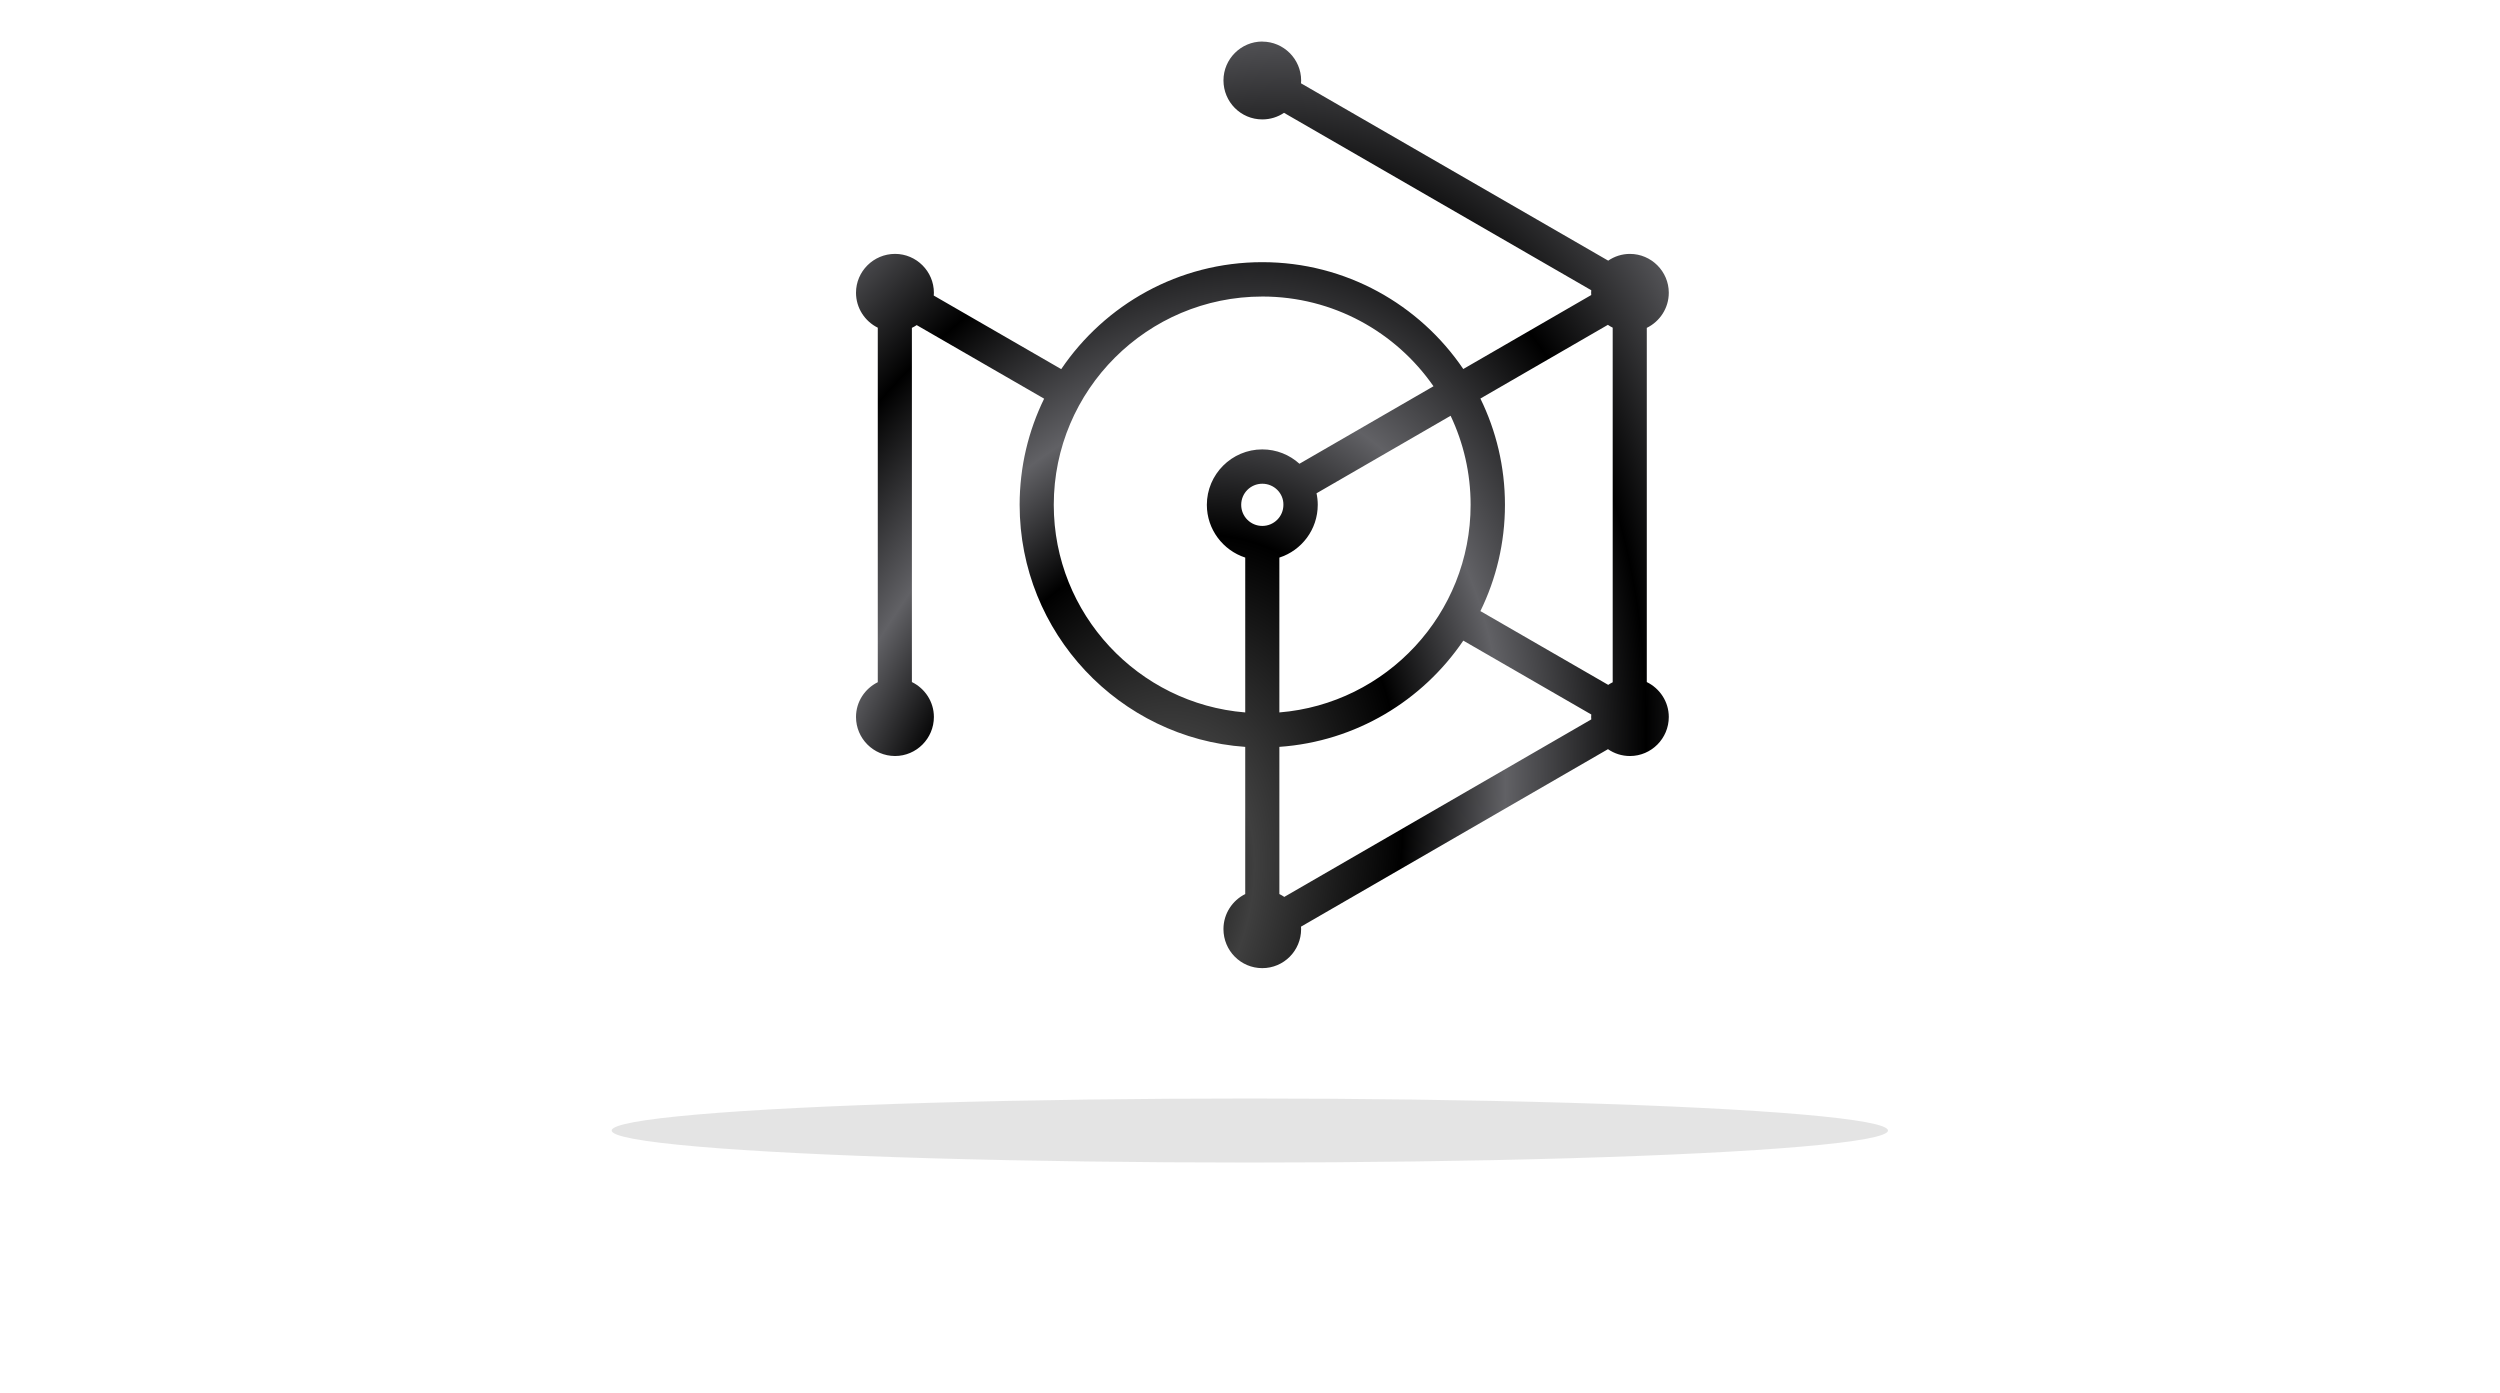 <?xml version="1.0" encoding="UTF-8" standalone="no"?>
<svg
   xmlns:dc="http://purl.org/dc/elements/1.1/"
   xmlns:cc="http://creativecommons.org/ns#"
   xmlns:rdf="http://www.w3.org/1999/02/22-rdf-syntax-ns#"
   xmlns:svg="http://www.w3.org/2000/svg"
   xmlns="http://www.w3.org/2000/svg"
   xmlns:xlink="http://www.w3.org/1999/xlink"
   xmlns:sodipodi="http://sodipodi.sourceforge.net/DTD/sodipodi-0.dtd"
   xmlns:inkscape="http://www.inkscape.org/namespaces/inkscape"
   height="285.491"
   width="512.225"
   viewBox="0 0 583.832 285.629"
   id="svg2"
   version="1.1"
   inkscape:version="0.91 r13725"
   sodipodi:docname="logo-huge.svg"
   inkscape:export-filename="E:\work\mail-freedom\src\images\logo.png"
   inkscape:export-xdpi="43"
   inkscape:export-ydpi="43">
  <defs
     id="defs8">
    <linearGradient
       inkscape:collect="always"
       id="linearGradient4219">
      <stop
         style="stop-color:#000000;stop-opacity:1;"
         offset="0"
         id="stop4221" />
      <stop
         id="stop4245"
         offset="0.156"
         style="stop-color:#3f3f3f;stop-opacity:1" />
      <stop
         id="stop4241"
         offset="0.355"
         style="stop-color:#000000;stop-opacity:1" />
      <stop
         style="stop-color:#616165;stop-opacity:1"
         offset="0.492"
         id="stop4249" />
      <stop
         style="stop-color:#000000;stop-opacity:1"
         offset="0.68"
         id="stop4243" />
      <stop
         id="stop4247"
         offset="0.86"
         style="stop-color:#616165;stop-opacity:1" />
      <stop
         style="stop-color:#000000;stop-opacity:0;"
         offset="1"
         id="stop4223" />
    </linearGradient>
    <filter
       inkscape:collect="always"
       style="color-interpolation-filters:sRGB"
       id="filter4215"
       x="-0.441"
       width="1.882"
       y="-2.728"
       height="6.455">
      <feGaussianBlur
         inkscape:collect="always"
         stdDeviation="34.614"
         id="feGaussianBlur4217" />
    </filter>
    <radialGradient
       inkscape:collect="always"
       xlink:href="#linearGradient4219"
       id="radialGradient4225"
       cx="156.645"
       cy="-29.705"
       fx="156.645"
       fy="-29.705"
       r="94.908"
       gradientTransform="matrix(0.813,-2.511,1.65,0.534,4.475,609.655)"
       gradientUnits="userSpaceOnUse" />
  </defs>
  <sodipodi:namedview
     pagecolor="#ffffff"
     bordercolor="#666666"
     borderopacity="1"
     objecttolerance="10"
     gridtolerance="10"
     guidetolerance="10"
     inkscape:pageopacity="0"
     inkscape:pageshadow="2"
     inkscape:window-width="1536"
     inkscape:window-height="801"
     id="namedview6"
     showgrid="false"
     fit-margin-left="10"
     fit-margin-top="10"
     fit-margin-bottom="10"
     fit-margin-right="10"
     inkscape:zoom="2.2757956"
     inkscape:cx="203.25484"
     inkscape:cy="129.27559"
     inkscape:window-x="-8"
     inkscape:window-y="-8"
     inkscape:window-maximized="1"
     inkscape:current-layer="layer1" />
  <g
     inkscape:groupmode="layer"
     id="layer2"
     inkscape:label="Layer 2"
     style="display:inline"
     transform="translate(182.903,-8.986)" />
  <g
     inkscape:groupmode="layer"
     id="layer1"
     inkscape:label="Layer 1"
     style="display:inline"
     transform="translate(182.903,-8.986)">
    <path
       d="m 111.885,-1.201 c -4.98,0 -9.068,4.088 -9.068,9.068 0,5.032 4.036,9.121 9.068,9.121 1.883,0 3.625,-0.566 5.07,-1.539 l 71.753,41.429 c -0.012,0.192 -0.03,0.383 -0.03,0.578 0,0.183 0.017,0.362 0.028,0.543 l -29.887,17.279 c -10.199,-15.045 -27.434,-24.952 -46.937,-24.952 -19.515,0 -36.758,9.92 -46.955,24.979 l -29.77,-17.183 c 0.016,-0.219 0.034,-0.438 0.034,-0.661 0,-4.98 -4.089,-9.069 -9.069,-9.069 -5.032,4e-6 -9.121,4.089 -9.121,9.069 5e-6,3.582 2.077,6.676 5.085,8.168 l 0,82.788 c -3.008,1.489 -5.085,4.573 -5.085,8.117 0,5.032 4.089,9.12 9.121,9.12 4.98,0 9.069,-4.088 9.069,-9.12 5e-6,-3.572 -2.11,-6.677 -5.138,-8.152 l 0,-82.719 c 0.389,-0.19 0.767,-0.397 1.123,-0.639 l 29.759,17.181 c -3.662,7.493 -5.72,15.907 -5.72,24.792 0,29.903 23.291,54.47 52.683,56.525 l 0,34.373 c -3,1.488 -5.084,4.588 -5.084,8.178 0,5.032 4.036,9.12 9.068,9.12 5.032,0 9.069,-4.088 9.069,-9.12 0,-0.192 -0.017,-0.38 -0.029,-0.569 l 71.69,-41.447 c 1.457,1.007 3.223,1.599 5.135,1.599 4.98,0 9.069,-4.088 9.069,-9.12 0,-3.572 -2.11,-6.677 -5.138,-8.152 l 0,-82.719 c 3.028,-1.478 5.138,-4.593 5.138,-8.203 0,-4.98 -4.089,-9.069 -9.069,-9.069 -1.878,0 -3.629,0.583 -5.082,1.575 L 120.923,8.556 c 0.016,-0.222 0.033,-0.445 0.033,-0.672 0,-4.98 -4.089,-9.068 -9.069,-9.068 z m 0,59.55 c 16.554,0 31.191,8.298 39.98,20.953 l -31.305,18.101 c -2.299,-2.081 -5.344,-3.353 -8.676,-3.353 -7.129,0 -12.947,5.819 -12.947,12.948 0,5.74 3.773,10.628 8.964,12.316 l 0,36.166 C 82.916,153.449 63.186,132.496 63.186,106.998 c 0,-26.839 21.858,-48.647 48.698,-48.647 z m 80.706,6.612 c 0.356,0.248 0.733,0.465 1.124,0.66 l 0,82.809 c -0.363,0.182 -0.715,0.381 -1.048,0.609 l -29.847,-17.228 c 3.67,-7.5 5.733,-15.921 5.733,-24.817 0,-8.897 -2.064,-17.32 -5.734,-24.821 L 192.592,64.959 Z M 155.863,86.196 c 2.993,6.309 4.671,13.36 4.671,20.799 0,25.498 -19.682,46.451 -44.663,48.482 l 0,-36.159 c 5.216,-1.682 8.965,-6.576 8.965,-12.323 0,-0.924 -0.1,-1.826 -0.286,-2.696 l 31.313,-18.103 z m -43.976,15.871 c 2.778,0 4.98,2.254 4.928,4.928 -1e-5,2.726 -2.202,4.927 -4.928,4.927 -2.726,0 -4.928,-2.201 -4.928,-4.927 0,-2.726 2.202,-4.928 4.928,-4.928 z m 46.939,36.639 29.887,17.25 c -0.012,0.191 -0.03,0.381 -0.03,0.575 0,0.195 0.017,0.385 0.029,0.576 l -71.695,41.451 c -0.362,-0.251 -0.747,-0.471 -1.145,-0.669 l 0,-34.372 c 17.853,-1.246 33.456,-10.799 42.955,-24.813 z"
       id="path4"
       inkscape:connector-curvature="0"
       style="fill:url(#radialGradient4225);fill-opacity:1" />
    <ellipse
       style="opacity:0.328;fill:#000000;fill-opacity:1;filter:url(#filter4215)"
       id="path4157"
       cx="114.68"
       cy="201.447"
       rx="94.202"
       ry="15.228"
       transform="matrix(1.582,0,0,0.491,-72.453,154.205)" />
  </g>
</svg>

